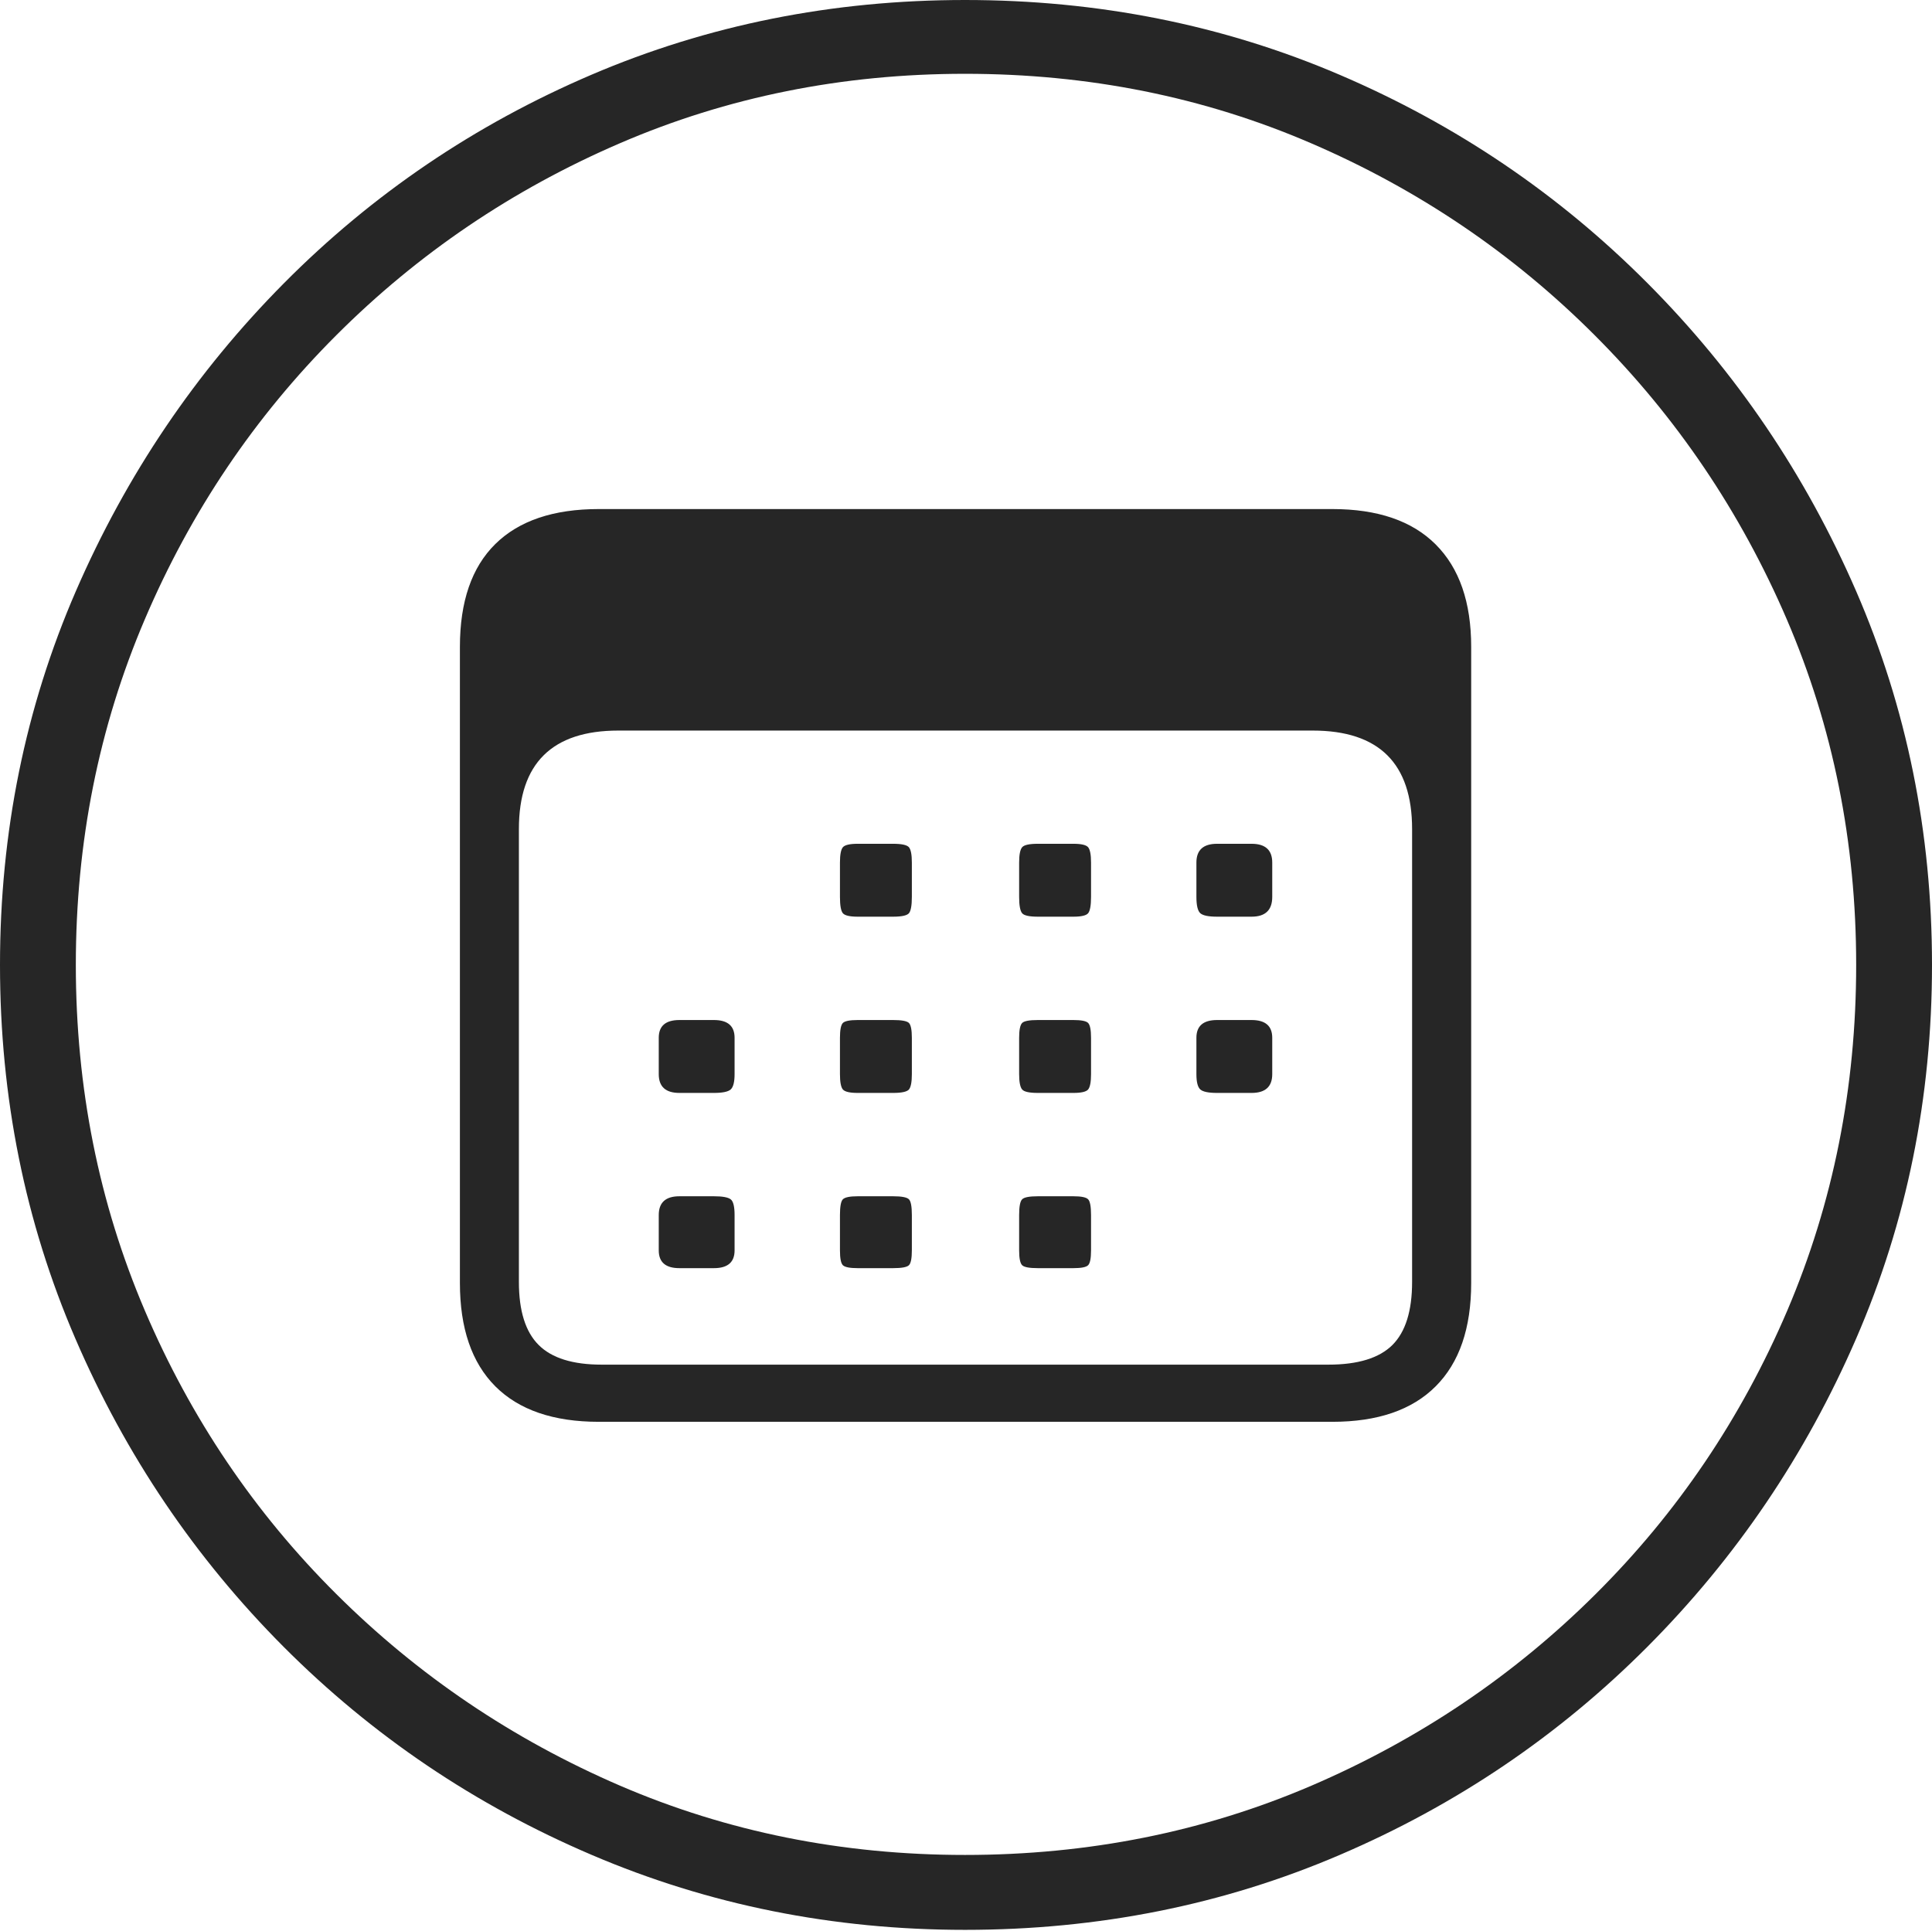 <?xml version="1.0" encoding="UTF-8"?>
<!--Generator: Apple Native CoreSVG 175-->
<!DOCTYPE svg
PUBLIC "-//W3C//DTD SVG 1.1//EN"
       "http://www.w3.org/Graphics/SVG/1.1/DTD/svg11.dtd">
<svg version="1.1" xmlns="http://www.w3.org/2000/svg" xmlns:xlink="http://www.w3.org/1999/xlink" width="19.16" height="19.15">
 <g>
  <rect height="19.15" opacity="0" width="19.16" x="0" y="0"/>
  <path d="M9.57 19.141Q11.553 19.141 13.286 18.398Q15.02 17.656 16.338 16.333Q17.656 15.01 18.408 13.276Q19.16 11.543 19.16 9.57Q19.16 7.598 18.408 5.864Q17.656 4.131 16.338 2.808Q15.02 1.484 13.286 0.742Q11.553 0 9.57 0Q7.598 0 5.864 0.742Q4.131 1.484 2.817 2.808Q1.504 4.131 0.752 5.864Q0 7.598 0 9.57Q0 11.543 0.747 13.276Q1.494 15.01 2.812 16.333Q4.131 17.656 5.869 18.398Q7.607 19.141 9.57 19.141ZM9.57 18.398Q7.744 18.398 6.147 17.71Q4.551 17.021 3.335 15.81Q2.119 14.6 1.436 12.998Q0.752 11.396 0.752 9.57Q0.752 7.744 1.436 6.143Q2.119 4.541 3.335 3.325Q4.551 2.109 6.147 1.421Q7.744 0.732 9.57 0.732Q11.406 0.732 13.003 1.421Q14.6 2.109 15.815 3.325Q17.031 4.541 17.72 6.143Q18.408 7.744 18.408 9.57Q18.408 11.396 17.725 12.998Q17.041 14.6 15.825 15.81Q14.609 17.021 13.008 17.71Q11.406 18.398 9.57 18.398ZM5.938 14.102L13.213 14.102Q13.887 14.102 14.238 13.75Q14.59 13.398 14.59 12.725L14.59 6.416Q14.59 5.752 14.238 5.4Q13.887 5.049 13.213 5.049L5.938 5.049Q5.264 5.049 4.912 5.396Q4.561 5.742 4.561 6.416L4.561 12.725Q4.561 13.398 4.912 13.75Q5.264 14.102 5.938 14.102ZM5.967 13.535Q5.537 13.535 5.342 13.34Q5.146 13.145 5.146 12.715L5.146 8.223Q5.146 7.246 6.133 7.246L13.018 7.246Q14.004 7.246 14.004 8.223L14.004 12.715Q14.004 13.145 13.809 13.34Q13.613 13.535 13.174 13.535ZM8.506 9.092L8.857 9.092Q8.984 9.092 9.014 9.058Q9.043 9.023 9.043 8.896L9.043 8.555Q9.043 8.438 9.014 8.403Q8.984 8.369 8.857 8.369L8.506 8.369Q8.389 8.369 8.359 8.403Q8.33 8.438 8.33 8.555L8.33 8.896Q8.33 9.023 8.359 9.058Q8.389 9.092 8.506 9.092ZM10.293 9.092L10.645 9.092Q10.762 9.092 10.791 9.058Q10.82 9.023 10.82 8.896L10.82 8.555Q10.82 8.438 10.791 8.403Q10.762 8.369 10.645 8.369L10.293 8.369Q10.166 8.369 10.137 8.403Q10.107 8.438 10.107 8.555L10.107 8.896Q10.107 9.023 10.137 9.058Q10.166 9.092 10.293 9.092ZM12.07 9.092L12.412 9.092Q12.617 9.092 12.617 8.896L12.617 8.555Q12.617 8.369 12.412 8.369L12.07 8.369Q11.865 8.369 11.865 8.555L11.865 8.896Q11.865 9.023 11.904 9.058Q11.943 9.092 12.07 9.092ZM6.738 10.84L7.08 10.84Q7.207 10.84 7.246 10.806Q7.285 10.771 7.285 10.654L7.285 10.293Q7.285 10.117 7.08 10.117L6.738 10.117Q6.533 10.117 6.533 10.293L6.533 10.654Q6.533 10.84 6.738 10.84ZM8.506 10.84L8.857 10.84Q8.984 10.84 9.014 10.806Q9.043 10.771 9.043 10.654L9.043 10.293Q9.043 10.176 9.014 10.146Q8.984 10.117 8.857 10.117L8.506 10.117Q8.389 10.117 8.359 10.146Q8.33 10.176 8.33 10.293L8.33 10.654Q8.33 10.771 8.359 10.806Q8.389 10.84 8.506 10.84ZM10.293 10.84L10.645 10.84Q10.762 10.84 10.791 10.806Q10.82 10.771 10.82 10.654L10.82 10.293Q10.82 10.176 10.791 10.146Q10.762 10.117 10.645 10.117L10.293 10.117Q10.166 10.117 10.137 10.146Q10.107 10.176 10.107 10.293L10.107 10.654Q10.107 10.771 10.137 10.806Q10.166 10.84 10.293 10.84ZM12.07 10.84L12.412 10.84Q12.617 10.84 12.617 10.654L12.617 10.293Q12.617 10.117 12.412 10.117L12.07 10.117Q11.865 10.117 11.865 10.293L11.865 10.654Q11.865 10.771 11.904 10.806Q11.943 10.84 12.07 10.84ZM6.738 12.578L7.08 12.578Q7.285 12.578 7.285 12.402L7.285 12.051Q7.285 11.924 7.246 11.895Q7.207 11.865 7.08 11.865L6.738 11.865Q6.533 11.865 6.533 12.051L6.533 12.402Q6.533 12.578 6.738 12.578ZM8.506 12.578L8.857 12.578Q8.984 12.578 9.014 12.549Q9.043 12.52 9.043 12.402L9.043 12.051Q9.043 11.924 9.014 11.895Q8.984 11.865 8.857 11.865L8.506 11.865Q8.389 11.865 8.359 11.895Q8.33 11.924 8.33 12.051L8.33 12.402Q8.33 12.52 8.359 12.549Q8.389 12.578 8.506 12.578ZM10.293 12.578L10.645 12.578Q10.762 12.578 10.791 12.549Q10.82 12.52 10.82 12.402L10.82 12.051Q10.82 11.924 10.791 11.895Q10.762 11.865 10.645 11.865L10.293 11.865Q10.166 11.865 10.137 11.895Q10.107 11.924 10.107 12.051L10.107 12.402Q10.107 12.52 10.137 12.549Q10.166 12.578 10.293 12.578Z" fill="rgba(0,0,0,0.85)"/>
 </g>
</svg>
